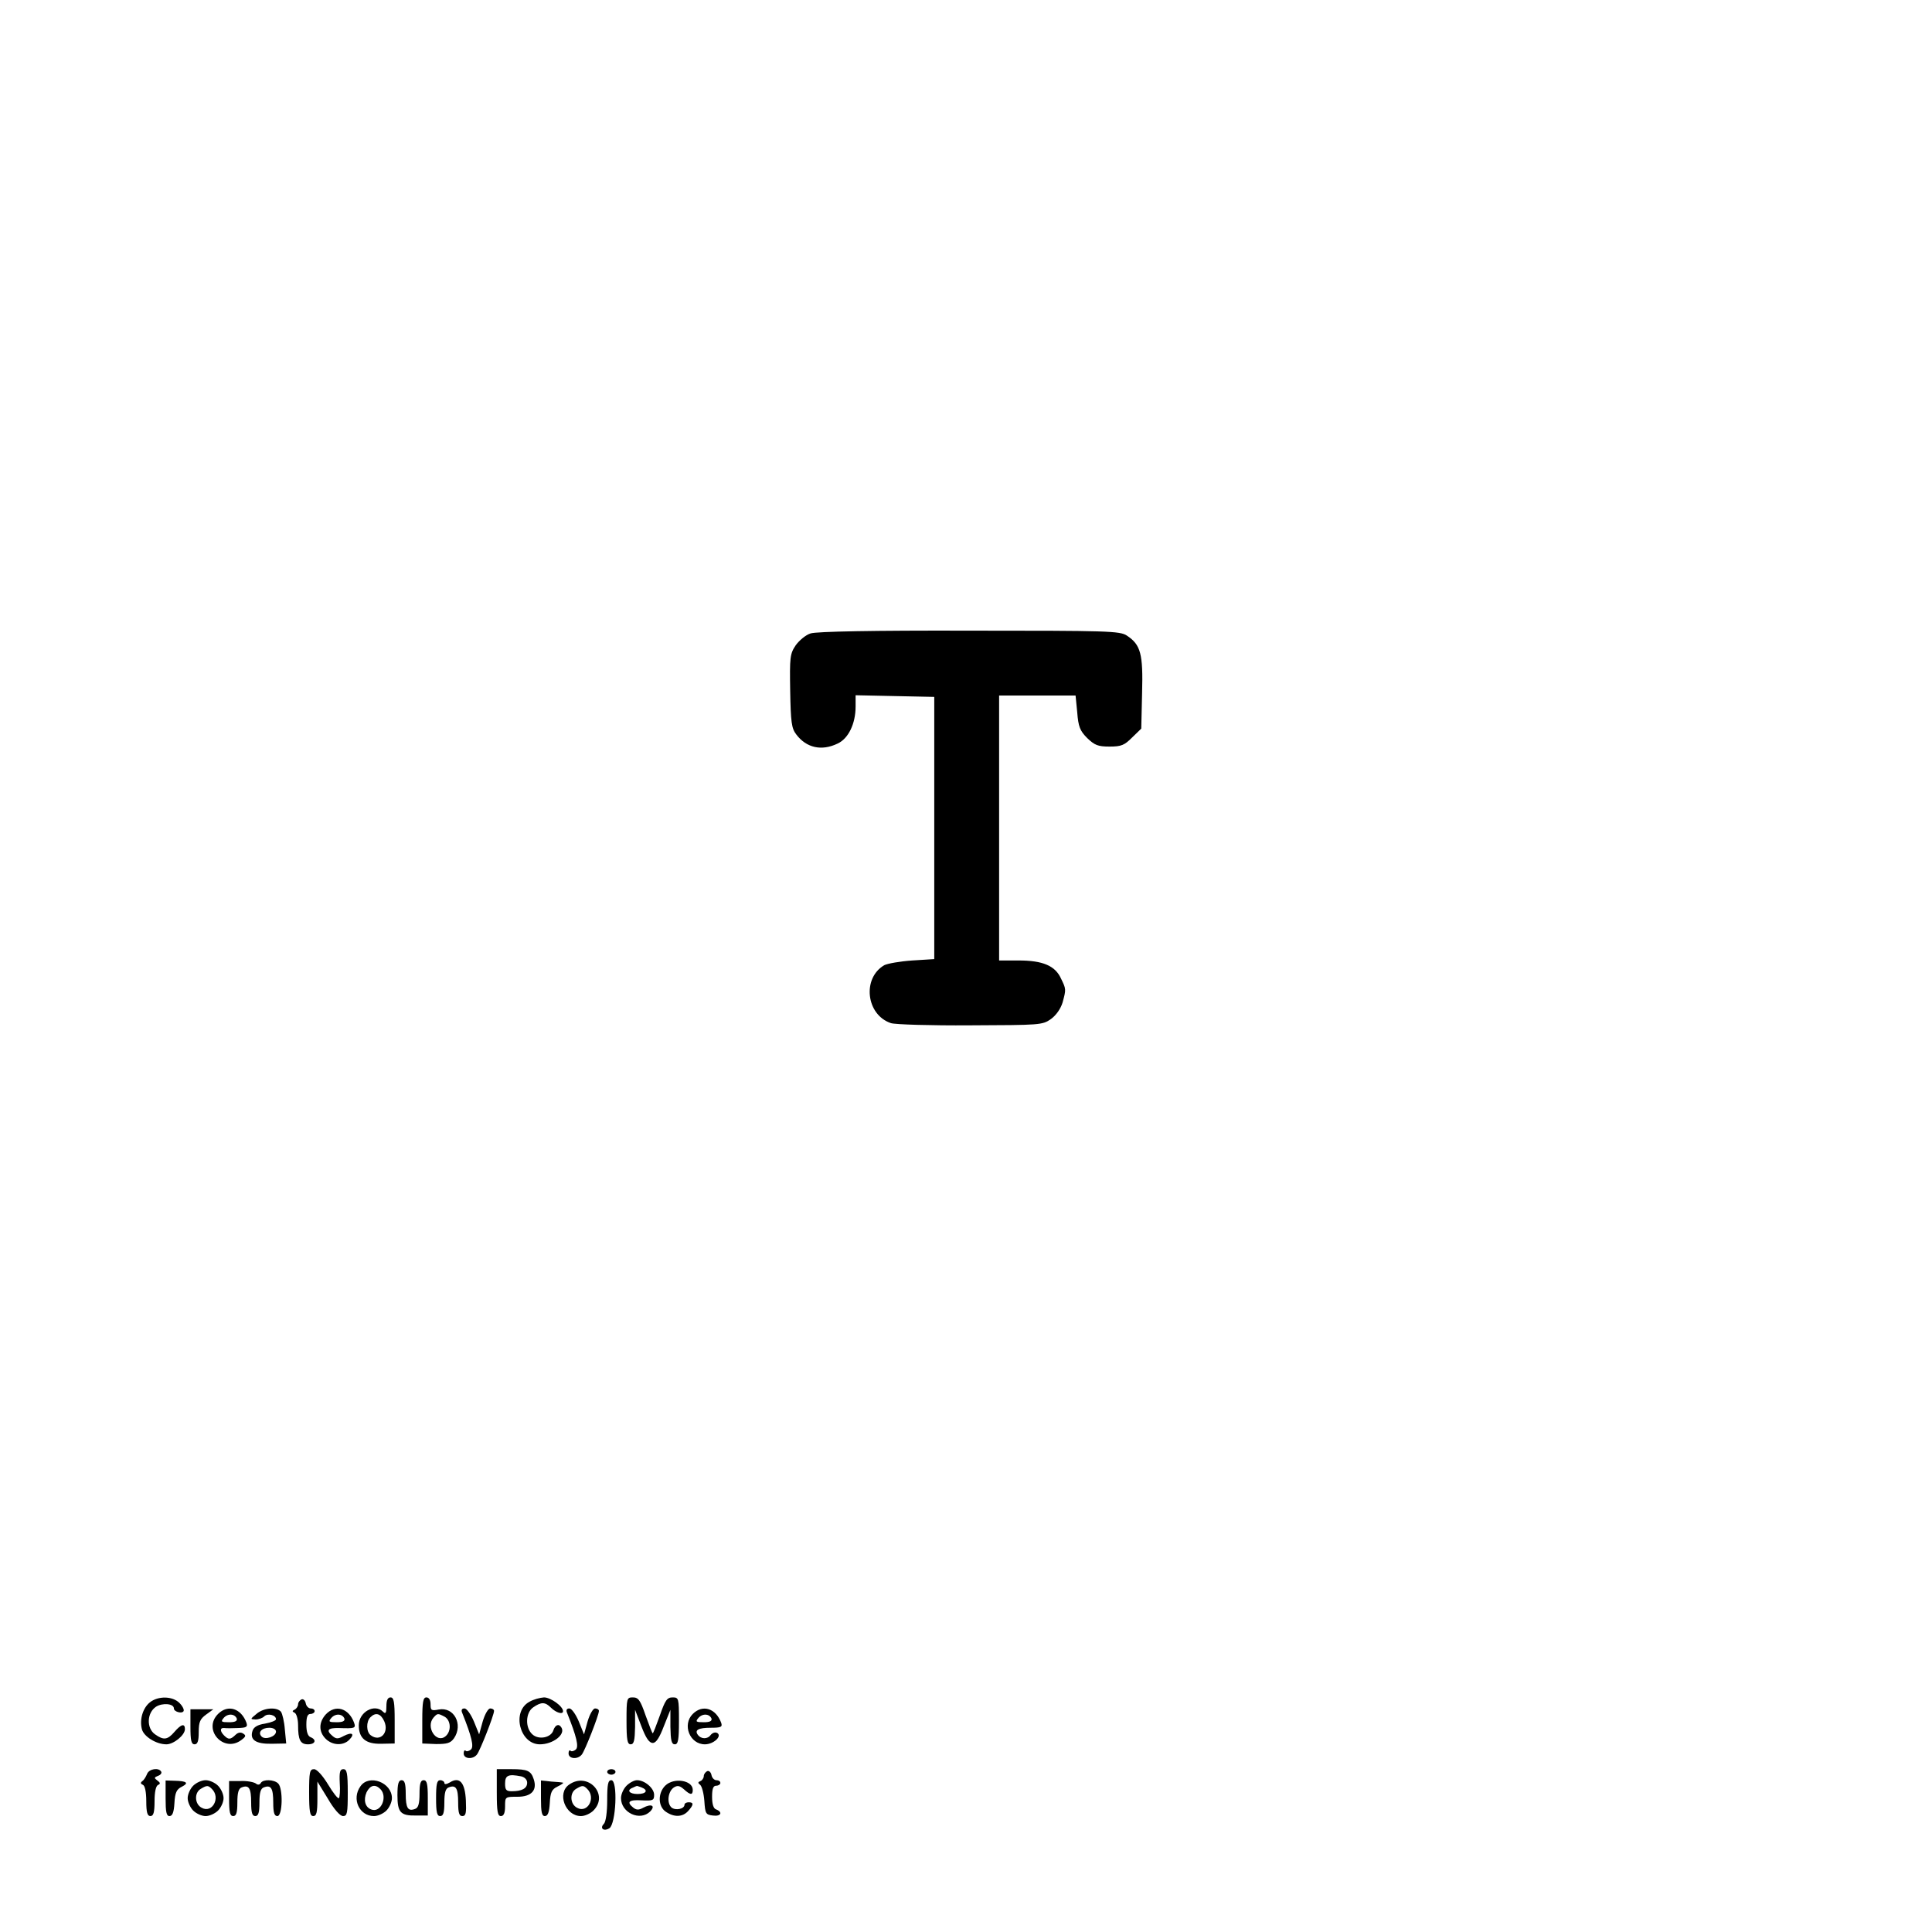 <?xml version="1.0" standalone="no"?>
<!DOCTYPE svg PUBLIC "-//W3C//DTD SVG 20010904//EN"
 "http://www.w3.org/TR/2001/REC-SVG-20010904/DTD/svg10.dtd">
<svg version="1.0" xmlns="http://www.w3.org/2000/svg"
 width="700pt" height="700pt" viewBox="0 0 700 700"
 preserveAspectRatio="xMidYMid meet">
<g transform="translate(0,700) scale(0.1,-0.1)"
fill="#000000" stroke="none">
<path d="M2937 4705 c-17 -5 -41 -25 -54 -43 -21 -31 -22 -44 -20 -165 2 -114
5 -136 22 -158 37 -49 92 -61 150 -33 39 18 65 72 65 134 l0 41 142 -3 143 -3
0 -475 0 -475 -80 -5 c-44 -3 -89 -11 -101 -17 -81 -47 -66 -180 24 -210 15
-5 144 -9 287 -8 254 1 262 1 293 23 19 14 35 37 42 60 13 48 13 48 -6 87 -21
46 -66 65 -153 65 l-71 0 0 480 0 480 139 0 138 0 6 -61 c4 -52 10 -67 36 -93
27 -26 39 -31 81 -31 43 0 54 5 82 33 l33 32 3 129 c4 142 -5 175 -55 208 -25
17 -69 18 -571 18 -348 1 -554 -3 -575 -10z"/>
<path d="M543 832 c-25 -20 -38 -61 -29 -97 7 -27 52 -55 89 -55 26 0 67 33
67 55 0 22 -14 18 -38 -10 -25 -29 -39 -31 -70 -9 -32 22 -30 78 3 100 23 15
65 12 65 -6 0 -12 29 -20 35 -10 3 5 -3 18 -15 30 -25 25 -77 26 -107 2z"/>
<path d="M1093 843 c-7 -3 -13 -11 -13 -18 0 -7 -6 -16 -12 -19 -10 -5 -10 -7
0 -12 6 -3 12 -23 12 -44 0 -54 8 -70 36 -70 27 0 32 17 9 26 -10 4 -15 20
-15 45 0 28 4 39 15 39 8 0 15 5 15 10 0 6 -6 10 -14 10 -8 0 -16 8 -18 18 -2
11 -9 17 -15 15z"/>
<path d="M1400 818 c0 -25 -3 -29 -12 -20 -31 31 -88 -1 -88 -49 0 -47 25 -68
80 -67 l50 1 0 84 c0 67 -3 83 -15 83 -10 0 -15 -10 -15 -32z m-8 -54 c19 -42
-15 -77 -49 -51 -16 12 -17 49 -1 65 19 19 37 14 50 -14z"/>
<path d="M1530 766 l0 -83 50 -2 c40 0 52 3 65 21 34 50 0 115 -56 104 -26 -5
-29 -3 -29 19 0 16 -6 25 -15 25 -12 0 -15 -16 -15 -84z m81 14 c23 -13 25
-53 3 -71 -33 -27 -72 33 -44 67 15 17 16 17 41 4z"/>
<path d="M1918 834 c-65 -35 -35 -154 38 -154 48 0 94 36 78 61 -9 15 -22 10
-29 -10 -8 -27 -53 -36 -76 -15 -27 24 -25 79 3 98 29 20 43 20 64 -1 19 -19
44 -26 44 -13 0 18 -45 50 -69 50 -14 -1 -38 -7 -53 -16z"/>
<path d="M2270 765 c0 -69 3 -85 15 -85 12 0 15 14 16 63 l0 62 23 -60 c16
-42 28 -60 41 -60 12 0 24 18 40 60 l24 60 0 -62 c1 -49 4 -63 16 -63 12 0 15
16 15 85 0 82 -1 85 -23 85 -20 0 -27 -10 -46 -65 -13 -36 -24 -65 -26 -65 -2
0 -13 29 -26 65 -19 55 -26 65 -46 65 -22 0 -23 -3 -23 -85z"/>
<path d="M690 744 c0 -50 3 -64 15 -64 11 0 15 12 15 44 0 37 5 48 27 64 l26
19 -41 0 -42 0 0 -63z"/>
<path d="M790 790 c-57 -57 21 -143 85 -94 16 12 17 16 6 23 -9 6 -19 4 -28
-5 -18 -17 -25 -18 -41 -2 -16 16 -15 29 1 27 6 -1 29 -1 49 0 31 1 36 4 31
19 -19 52 -67 68 -103 32z m68 -17 c2 -9 -7 -13 -28 -13 -28 0 -31 2 -20 15
15 18 41 16 48 -2z"/>
<path d="M929 790 c-23 -19 -23 -19 -3 -20 11 0 25 5 31 11 13 13 43 5 43 -10
0 -5 -18 -12 -40 -16 -27 -4 -41 -13 -45 -26 -11 -33 12 -48 69 -47 l53 1 -5
51 c-2 28 -9 57 -14 64 -15 18 -63 15 -89 -8z m71 -64 c0 -18 -39 -31 -52 -18
-15 15 0 32 28 32 14 0 24 -6 24 -14z"/>
<path d="M1180 788 c-25 -28 -26 -62 0 -88 24 -24 63 -26 85 -4 22 22 11 30
-20 14 -20 -11 -27 -11 -40 0 -25 21 -17 30 23 29 57 -2 62 -1 55 19 -19 53
-68 68 -103 30z m68 -15 c2 -9 -7 -13 -28 -13 -28 0 -31 2 -20 15 15 18 41 16
48 -2z"/>
<path d="M1675 793 c34 -85 43 -122 31 -132 -7 -6 -16 -8 -19 -4 -4 3 -7 -1
-7 -10 0 -20 33 -23 48 -4 11 13 62 143 62 158 0 5 -6 9 -14 9 -7 0 -19 -20
-27 -47 l-13 -47 -19 47 c-11 26 -26 47 -34 47 -10 0 -13 -6 -8 -17z"/>
<path d="M2055 793 c34 -85 43 -122 31 -132 -7 -6 -16 -8 -19 -4 -4 3 -7 -1
-7 -10 0 -20 33 -23 48 -4 11 13 62 143 62 158 0 5 -6 9 -14 9 -7 0 -19 -20
-27 -47 l-13 -47 -19 47 c-11 26 -26 47 -34 47 -10 0 -13 -6 -8 -17z"/>
<path d="M2510 790 c-39 -39 -11 -110 44 -110 31 0 63 29 45 41 -8 4 -17 1
-24 -7 -11 -16 -35 -16 -47 1 -12 17 3 25 47 25 38 0 43 3 38 18 -19 52 -67
68 -103 32z m68 -17 c2 -9 -7 -13 -28 -13 -28 0 -31 2 -20 15 15 18 41 16 48
-2z"/>
<path d="M533 573 c-4 -10 -11 -22 -17 -26 -8 -6 -7 -10 2 -14 7 -3 12 -25 12
-59 0 -41 4 -54 15 -54 11 0 15 13 15 54 0 34 5 56 13 59 9 4 8 8 -3 16 -12 9
-12 11 3 17 9 3 14 10 11 15 -9 16 -44 10 -51 -8z"/>
<path d="M1120 505 c0 -69 3 -85 15 -85 12 0 15 14 15 63 l0 62 38 -62 c22
-38 44 -63 55 -63 15 0 17 11 17 85 0 71 -3 85 -16 85 -12 0 -15 -10 -13 -50
2 -27 0 -52 -3 -55 -3 -4 -21 19 -39 49 -20 33 -41 56 -51 56 -16 0 -18 -11
-18 -85z"/>
<path d="M1800 505 c0 -69 3 -85 15 -85 10 0 15 11 15 35 0 35 0 35 45 35 50
0 72 23 59 63 -10 31 -22 37 -81 37 l-53 0 0 -85z m88 59 c13 -3 22 -12 22
-23 0 -21 -19 -31 -56 -31 -20 0 -24 5 -24 28 0 30 12 35 58 26z"/>
<path d="M2200 580 c0 -5 7 -10 15 -10 8 0 15 5 15 10 0 6 -7 10 -15 10 -8 0
-15 -4 -15 -10z"/>
<path d="M2563 583 c-7 -3 -13 -11 -13 -18 0 -7 -6 -16 -12 -18 -10 -4 -10 -7
-1 -14 6 -5 13 -31 15 -58 3 -46 5 -50 31 -53 29 -4 37 12 12 22 -10 3 -15 19
-15 46 0 29 4 40 15 40 8 0 15 5 15 10 0 6 -6 10 -14 10 -8 0 -16 8 -18 18 -2
11 -9 17 -15 15z"/>
<path d="M600 484 c0 -49 3 -64 14 -64 11 0 16 14 18 47 2 38 8 50 26 59 28
14 19 21 -25 22 l-33 1 0 -65z"/>
<path d="M700 530 c-11 -11 -20 -31 -20 -45 0 -14 9 -34 20 -45 11 -11 31 -20
45 -20 14 0 34 9 45 20 11 11 20 31 20 45 0 14 -9 34 -20 45 -11 11 -31 20
-45 20 -14 0 -34 -9 -45 -20z m68 -12 c32 -32 1 -89 -37 -68 -26 13 -28 55 -3
69 22 13 26 13 40 -1z"/>
<path d="M830 484 c0 -50 3 -64 15 -64 11 0 15 12 15 49 0 35 4 51 16 55 26
10 34 -3 34 -55 0 -37 4 -49 15 -49 11 0 15 12 15 49 0 35 4 51 16 55 26 10
34 -3 34 -55 0 -37 4 -49 15 -49 19 0 21 100 3 118 -15 15 -55 16 -63 2 -4 -7
-11 -8 -18 -2 -7 5 -31 10 -54 9 l-43 0 0 -63z"/>
<path d="M1306 528 c-33 -46 -4 -108 49 -108 14 0 34 9 45 20 11 11 20 31 20
45 0 57 -83 88 -114 43z m72 -10 c28 -28 2 -88 -33 -74 -22 8 -29 34 -17 62
13 26 31 31 50 12z"/>
<path d="M1440 496 c0 -63 11 -75 68 -74 l42 0 0 64 c0 50 -3 64 -15 64 -11 0
-15 -12 -15 -49 0 -35 -4 -51 -16 -55 -26 -10 -34 3 -34 55 0 37 -4 49 -15 49
-11 0 -15 -13 -15 -54z"/>
<path d="M1580 485 c0 -51 3 -65 15 -65 11 0 15 12 15 49 0 35 4 51 16 55 26
10 34 -3 34 -55 0 -38 4 -49 15 -49 13 0 15 11 13 56 -3 66 -23 88 -58 66 -12
-7 -20 -8 -20 -2 0 5 -7 10 -15 10 -12 0 -15 -14 -15 -65z"/>
<path d="M1960 484 c0 -49 3 -64 14 -64 11 0 16 14 18 47 2 39 7 50 28 60 14
7 23 13 20 14 -3 1 -22 3 -42 4 l-38 4 0 -65z"/>
<path d="M2062 534 c-45 -31 -14 -114 43 -114 14 0 34 9 45 20 58 58 -20 142
-88 94z m66 -16 c32 -32 1 -89 -37 -68 -26 13 -28 55 -3 69 22 13 26 13 40 -1z"/>
<path d="M2200 477 c0 -43 -5 -78 -12 -85 -16 -16 -1 -29 20 -16 24 16 31 174
7 174 -12 0 -15 -14 -15 -73z"/>
<path d="M2270 530 c-11 -11 -20 -31 -20 -45 0 -53 69 -85 106 -48 20 21 4 29
-26 13 -16 -9 -25 -8 -36 1 -25 20 -15 29 31 26 41 -2 45 0 45 20 0 24 -34 53
-62 53 -10 0 -27 -9 -38 -20z m54 -6 c26 -10 18 -24 -14 -24 -30 0 -41 14 -17
23 6 3 13 6 14 6 1 1 8 -2 17 -5z"/>
<path d="M2410 530 c-27 -27 -26 -75 2 -94 30 -21 61 -20 81 2 21 23 21 32 2
32 -8 0 -15 -4 -15 -9 0 -15 -32 -22 -47 -10 -18 16 -13 59 9 73 13 8 21 6 36
-7 23 -21 32 -22 32 -2 0 35 -69 46 -100 15z"/>
</g>
</svg>
